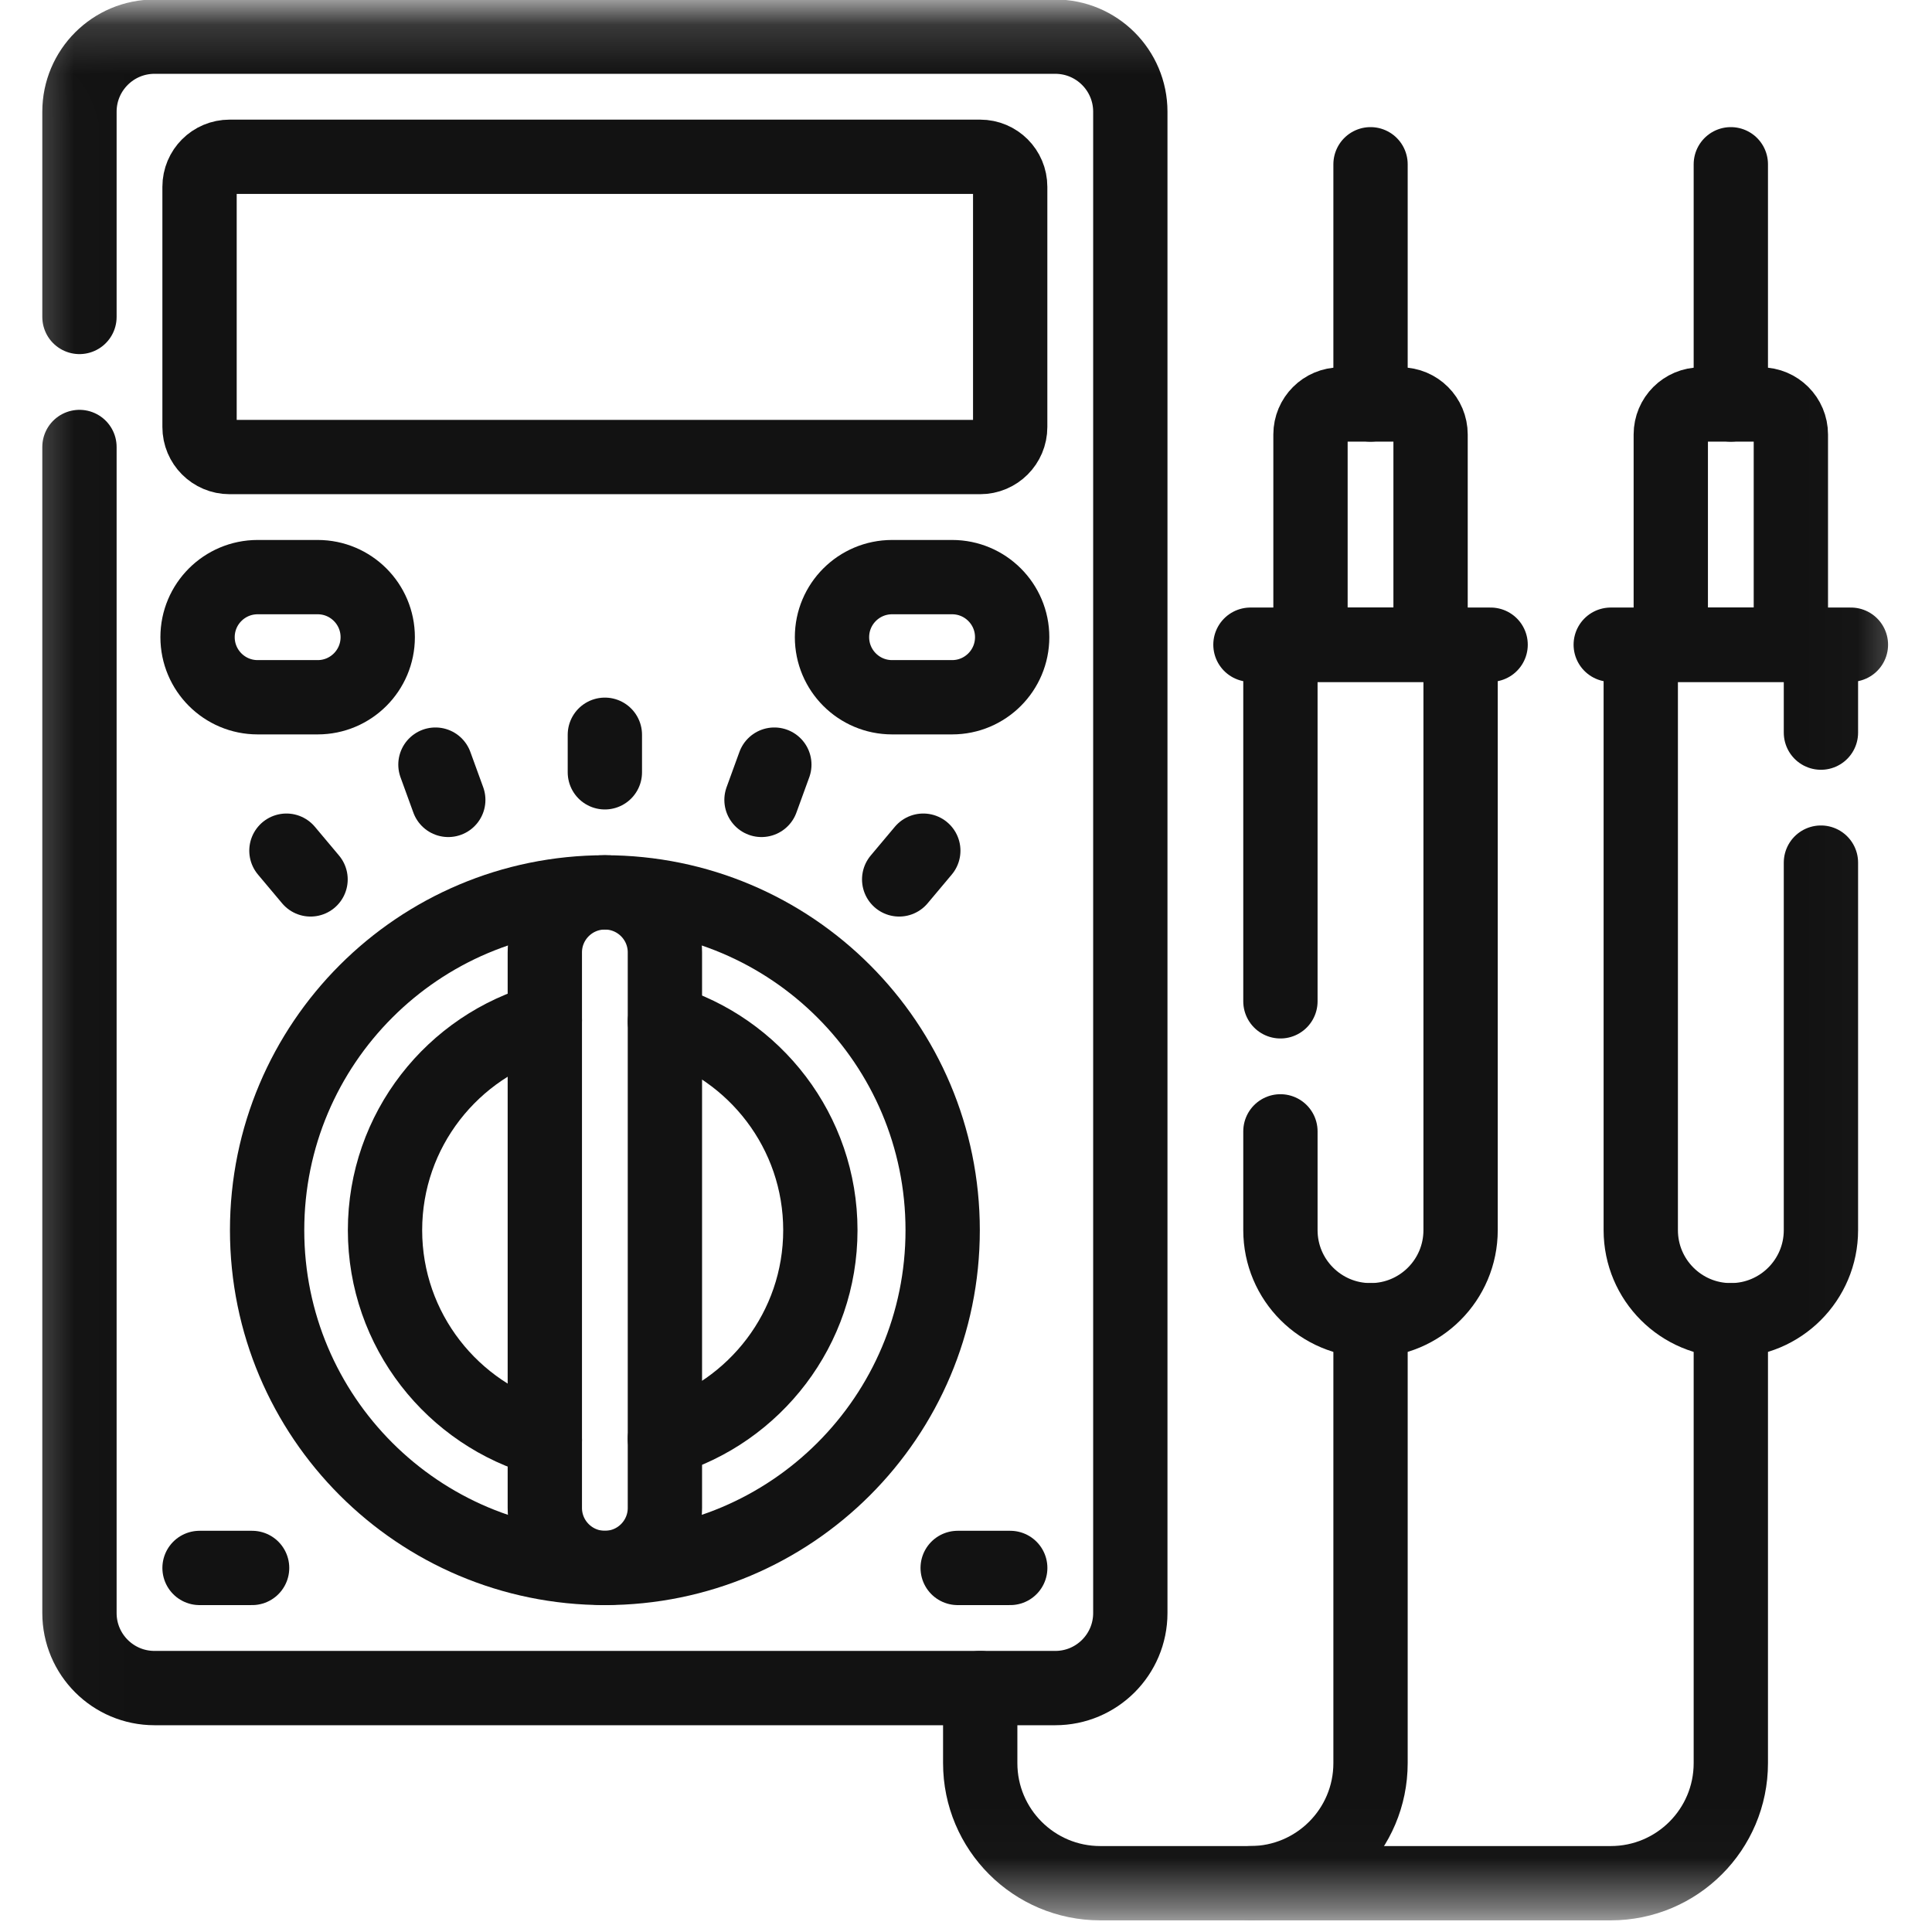 <svg width="39" height="39" viewBox="0 0 39 39" fill="none" xmlns="http://www.w3.org/2000/svg">
<mask id="mask0_2381_4357" style="mask-type:luminance" maskUnits="userSpaceOnUse" x="0" y="0" width="39" height="39">
<path d="M37.934 37.828V0.927H1.034V37.828H37.934Z" fill="white" stroke="white" stroke-width="1.5"/>
</mask>
<g mask="url(#mask0_2381_4357)">
<path d="M1.604 9.023V32.561C1.604 33.398 2.282 34.076 3.119 34.076H21.302C22.139 34.076 22.817 33.398 22.817 32.561V2.255C22.817 1.419 22.139 0.74 21.302 0.74H3.119C2.282 0.74 1.604 1.419 1.604 2.255V6.398" stroke="#121212" stroke-width="1.5" stroke-miterlimit="10" stroke-linecap="round" stroke-linejoin="round"/>
<path d="M4.028 8.62V3.771C4.028 3.436 4.299 3.165 4.634 3.165H19.786C20.121 3.165 20.392 3.436 20.392 3.771V8.62C20.392 8.954 20.121 9.226 19.786 9.226H4.634C4.299 9.226 4.028 8.954 4.028 8.62Z" stroke="#121212" stroke-width="1.5" stroke-miterlimit="10" stroke-linecap="round" stroke-linejoin="round"/>
<path d="M19.22 14.075H18.008C17.338 14.075 16.795 13.532 16.795 12.862C16.795 12.193 17.338 11.65 18.008 11.65H19.22C19.889 11.65 20.432 12.193 20.432 12.862C20.432 13.532 19.889 14.075 19.22 14.075Z" stroke="#121212" stroke-width="1.5" stroke-miterlimit="10" stroke-linecap="round" stroke-linejoin="round"/>
<path d="M5.201 14.075H6.413C7.082 14.075 7.625 13.532 7.625 12.862C7.625 12.193 7.082 11.65 6.413 11.65H5.201C4.531 11.65 3.988 12.193 3.988 12.862C3.988 13.532 4.531 14.075 5.201 14.075Z" stroke="#121212" stroke-width="1.5" stroke-miterlimit="10" stroke-linecap="round" stroke-linejoin="round"/>
<path d="M19.029 24.833C19.029 28.599 15.976 31.651 12.21 31.651C8.444 31.651 5.392 28.599 5.392 24.833C5.392 21.067 8.444 18.014 12.21 18.014C15.976 18.014 19.029 21.067 19.029 24.833Z" stroke="#121212" stroke-width="1.5" stroke-miterlimit="10" stroke-linecap="round" stroke-linejoin="round"/>
<path d="M10.998 29.069C9.14 28.556 7.772 26.851 7.772 24.833C7.772 22.814 9.14 21.109 10.998 20.596" stroke="#121212" stroke-width="1.5" stroke-miterlimit="10" stroke-linecap="round" stroke-linejoin="round"/>
<path d="M13.422 20.622C15.235 21.164 16.56 22.846 16.56 24.833C16.56 26.819 15.235 28.502 13.422 29.044" stroke="#121212" stroke-width="1.5" stroke-miterlimit="10" stroke-linecap="round" stroke-linejoin="round"/>
<path d="M12.21 31.651C11.541 31.651 10.998 31.108 10.998 30.439V19.226C10.998 18.557 11.541 18.014 12.21 18.014C12.88 18.014 13.422 18.557 13.422 19.226V30.439C13.422 31.108 12.88 31.651 12.21 31.651Z" stroke="#121212" stroke-width="1.5" stroke-miterlimit="10" stroke-linecap="round" stroke-linejoin="round"/>
<path d="M12.21 15.59V14.832" stroke="#121212" stroke-width="1.5" stroke-miterlimit="10" stroke-linecap="round" stroke-linejoin="round"/>
<path d="M9.049 16.147L8.79 15.435" stroke="#121212" stroke-width="1.5" stroke-miterlimit="10" stroke-linecap="round" stroke-linejoin="round"/>
<path d="M6.269 17.752L5.782 17.172" stroke="#121212" stroke-width="1.5" stroke-miterlimit="10" stroke-linecap="round" stroke-linejoin="round"/>
<path d="M15.372 16.147L15.631 15.435" stroke="#121212" stroke-width="1.5" stroke-miterlimit="10" stroke-linecap="round" stroke-linejoin="round"/>
<path d="M18.151 17.752L18.638 17.172" stroke="#121212" stroke-width="1.5" stroke-miterlimit="10" stroke-linecap="round" stroke-linejoin="round"/>
<path d="M20.393 31.651H19.332" stroke="#121212" stroke-width="1.5" stroke-miterlimit="10" stroke-linecap="round" stroke-linejoin="round"/>
<path d="M4.028 31.651H5.089" stroke="#121212" stroke-width="1.5" stroke-miterlimit="10" stroke-linecap="round" stroke-linejoin="round"/>
<path d="M36.758 17.413V24.832C36.758 25.837 35.943 26.651 34.939 26.651C33.935 26.651 33.121 25.837 33.121 24.832V13.014H36.758V14.789" stroke="#121212" stroke-width="1.5" stroke-miterlimit="10" stroke-linecap="round" stroke-linejoin="round"/>
<path d="M32.515 13.014H37.363" stroke="#121212" stroke-width="1.5" stroke-miterlimit="10" stroke-linecap="round" stroke-linejoin="round"/>
<path d="M36.151 13.014H33.727V8.771C33.727 8.436 33.998 8.165 34.333 8.165H35.545C35.88 8.165 36.151 8.436 36.151 8.771V13.014Z" stroke="#121212" stroke-width="1.5" stroke-miterlimit="10" stroke-linecap="round" stroke-linejoin="round"/>
<path d="M34.939 8.165V3.316" stroke="#121212" stroke-width="1.5" stroke-miterlimit="10" stroke-linecap="round" stroke-linejoin="round"/>
<path d="M25.847 22.838V24.832C25.847 25.837 26.662 26.651 27.666 26.651C28.67 26.651 29.484 25.837 29.484 24.832V13.014H25.847V20.213" stroke="#121212" stroke-width="1.5" stroke-miterlimit="10" stroke-linecap="round" stroke-linejoin="round"/>
<path d="M25.242 13.014H30.09" stroke="#121212" stroke-width="1.5" stroke-miterlimit="10" stroke-linecap="round" stroke-linejoin="round"/>
<path d="M28.878 13.014H26.454V8.771C26.454 8.436 26.725 8.165 27.06 8.165H28.272C28.607 8.165 28.878 8.436 28.878 8.771V13.014Z" stroke="#121212" stroke-width="1.5" stroke-miterlimit="10" stroke-linecap="round" stroke-linejoin="round"/>
<path d="M27.666 8.165V3.316" stroke="#121212" stroke-width="1.5" stroke-miterlimit="10" stroke-linecap="round" stroke-linejoin="round"/>
<path d="M27.666 26.651V35.591C27.666 36.93 26.58 38.015 25.241 38.015H22.211C20.872 38.015 19.787 36.93 19.787 35.591V34.076" stroke="#121212" stroke-width="1.5" stroke-miterlimit="10" stroke-linecap="round" stroke-linejoin="round"/>
<path d="M34.939 26.651V35.591C34.939 36.93 33.854 38.015 32.515 38.015H25.242" stroke="#121212" stroke-width="1.5" stroke-miterlimit="10" stroke-linecap="round" stroke-linejoin="round"/>
</g>
</svg>
